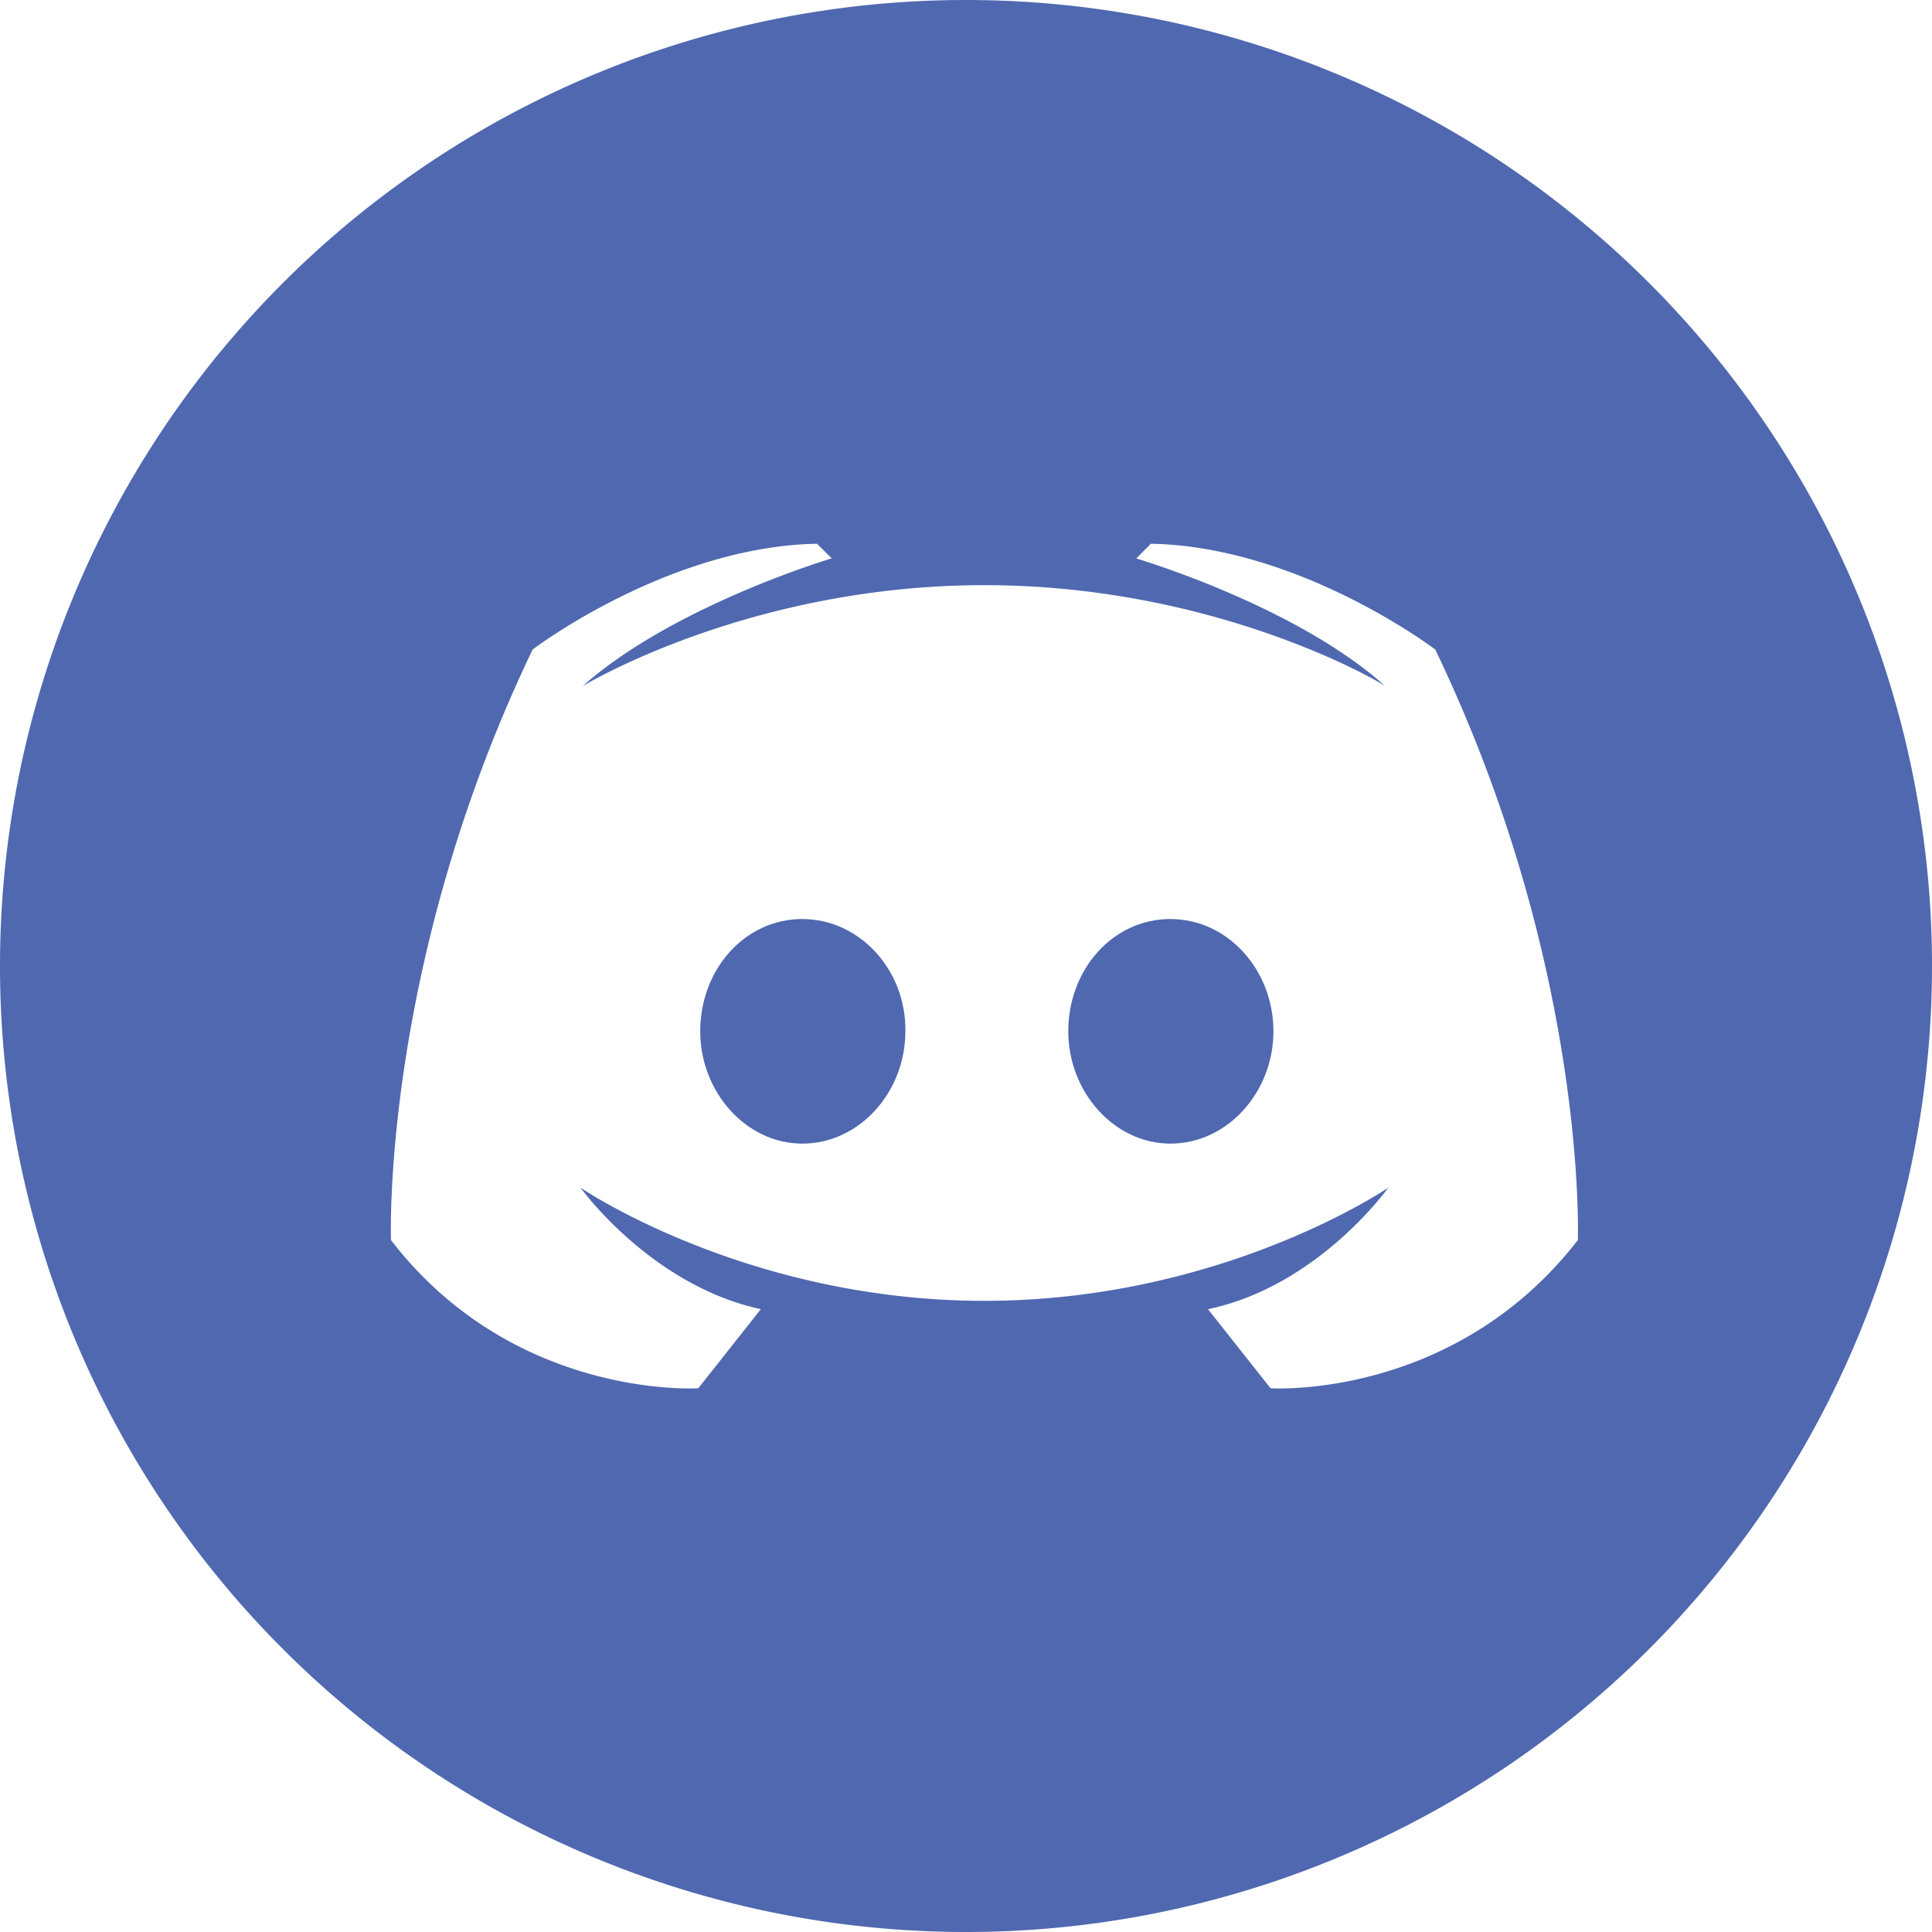 <?xml version="1.0" standalone="no"?><!DOCTYPE svg PUBLIC "-//W3C//DTD SVG 1.1//EN" "http://www.w3.org/Graphics/SVG/1.1/DTD/svg11.dtd"><svg t="1626148608640" class="icon" viewBox="0 0 1024 1024" version="1.1" xmlns="http://www.w3.org/2000/svg" p-id="8950" xmlns:xlink="http://www.w3.org/1999/xlink" width="200" height="200"><defs><style type="text/css">* { text-shadow: transparent 0px 0px 0px, rgba(0, 0, 0, 0.68) 0px 0px 0px !important; }
</style></defs><path d="M479.872 546.624c0.448-32.64-24.384-59.52-54.592-59.52-30.72 0-54.144 26.88-54.144 59.52 0 32.192 24.32 59.52 54.144 59.52 30.208 0 54.592-27.328 54.592-59.52zM674.944 546.624c0-32.64-24.32-59.52-54.592-59.52-30.72 0-54.144 26.88-54.144 59.52 0 32.192 24.384 59.52 54.144 59.52 30.208 0 54.592-27.328 54.592-59.52z" p-id="8951" fill="#4f68b0"></path><path d="M512 1024A512 512 0 1 1 512 0a512 512 0 0 1 0 1024zM308.672 363.776c48.256-42.88 132.16-67.84 132.16-67.84l-7.808-7.744c-79.04 1.472-150.72 56.064-150.72 56.064-80.448 167.68-75.072 313.024-75.072 313.024 65.344 84.864 162.88 78.528 162.88 78.528l33.152-41.92c-58.496-12.672-95.552-64.384-95.552-64.384s87.744 59.968 214.016 59.968c126.336 0 214.08-59.968 214.08-59.968s-37.056 52.16-95.552 64.384l33.152 41.92s97.024 6.4 162.88-78.528c0 0 5.312-144.768-75.584-313.024 0 0-71.68-54.592-150.72-56.064l-7.744 7.808s84.352 24.832 132.096 67.776c1.024 0-87.296-53.632-212.608-53.632s-213.12 53.632-213.12 53.632z" p-id="8952" fill="#4f68b0"></path></svg>